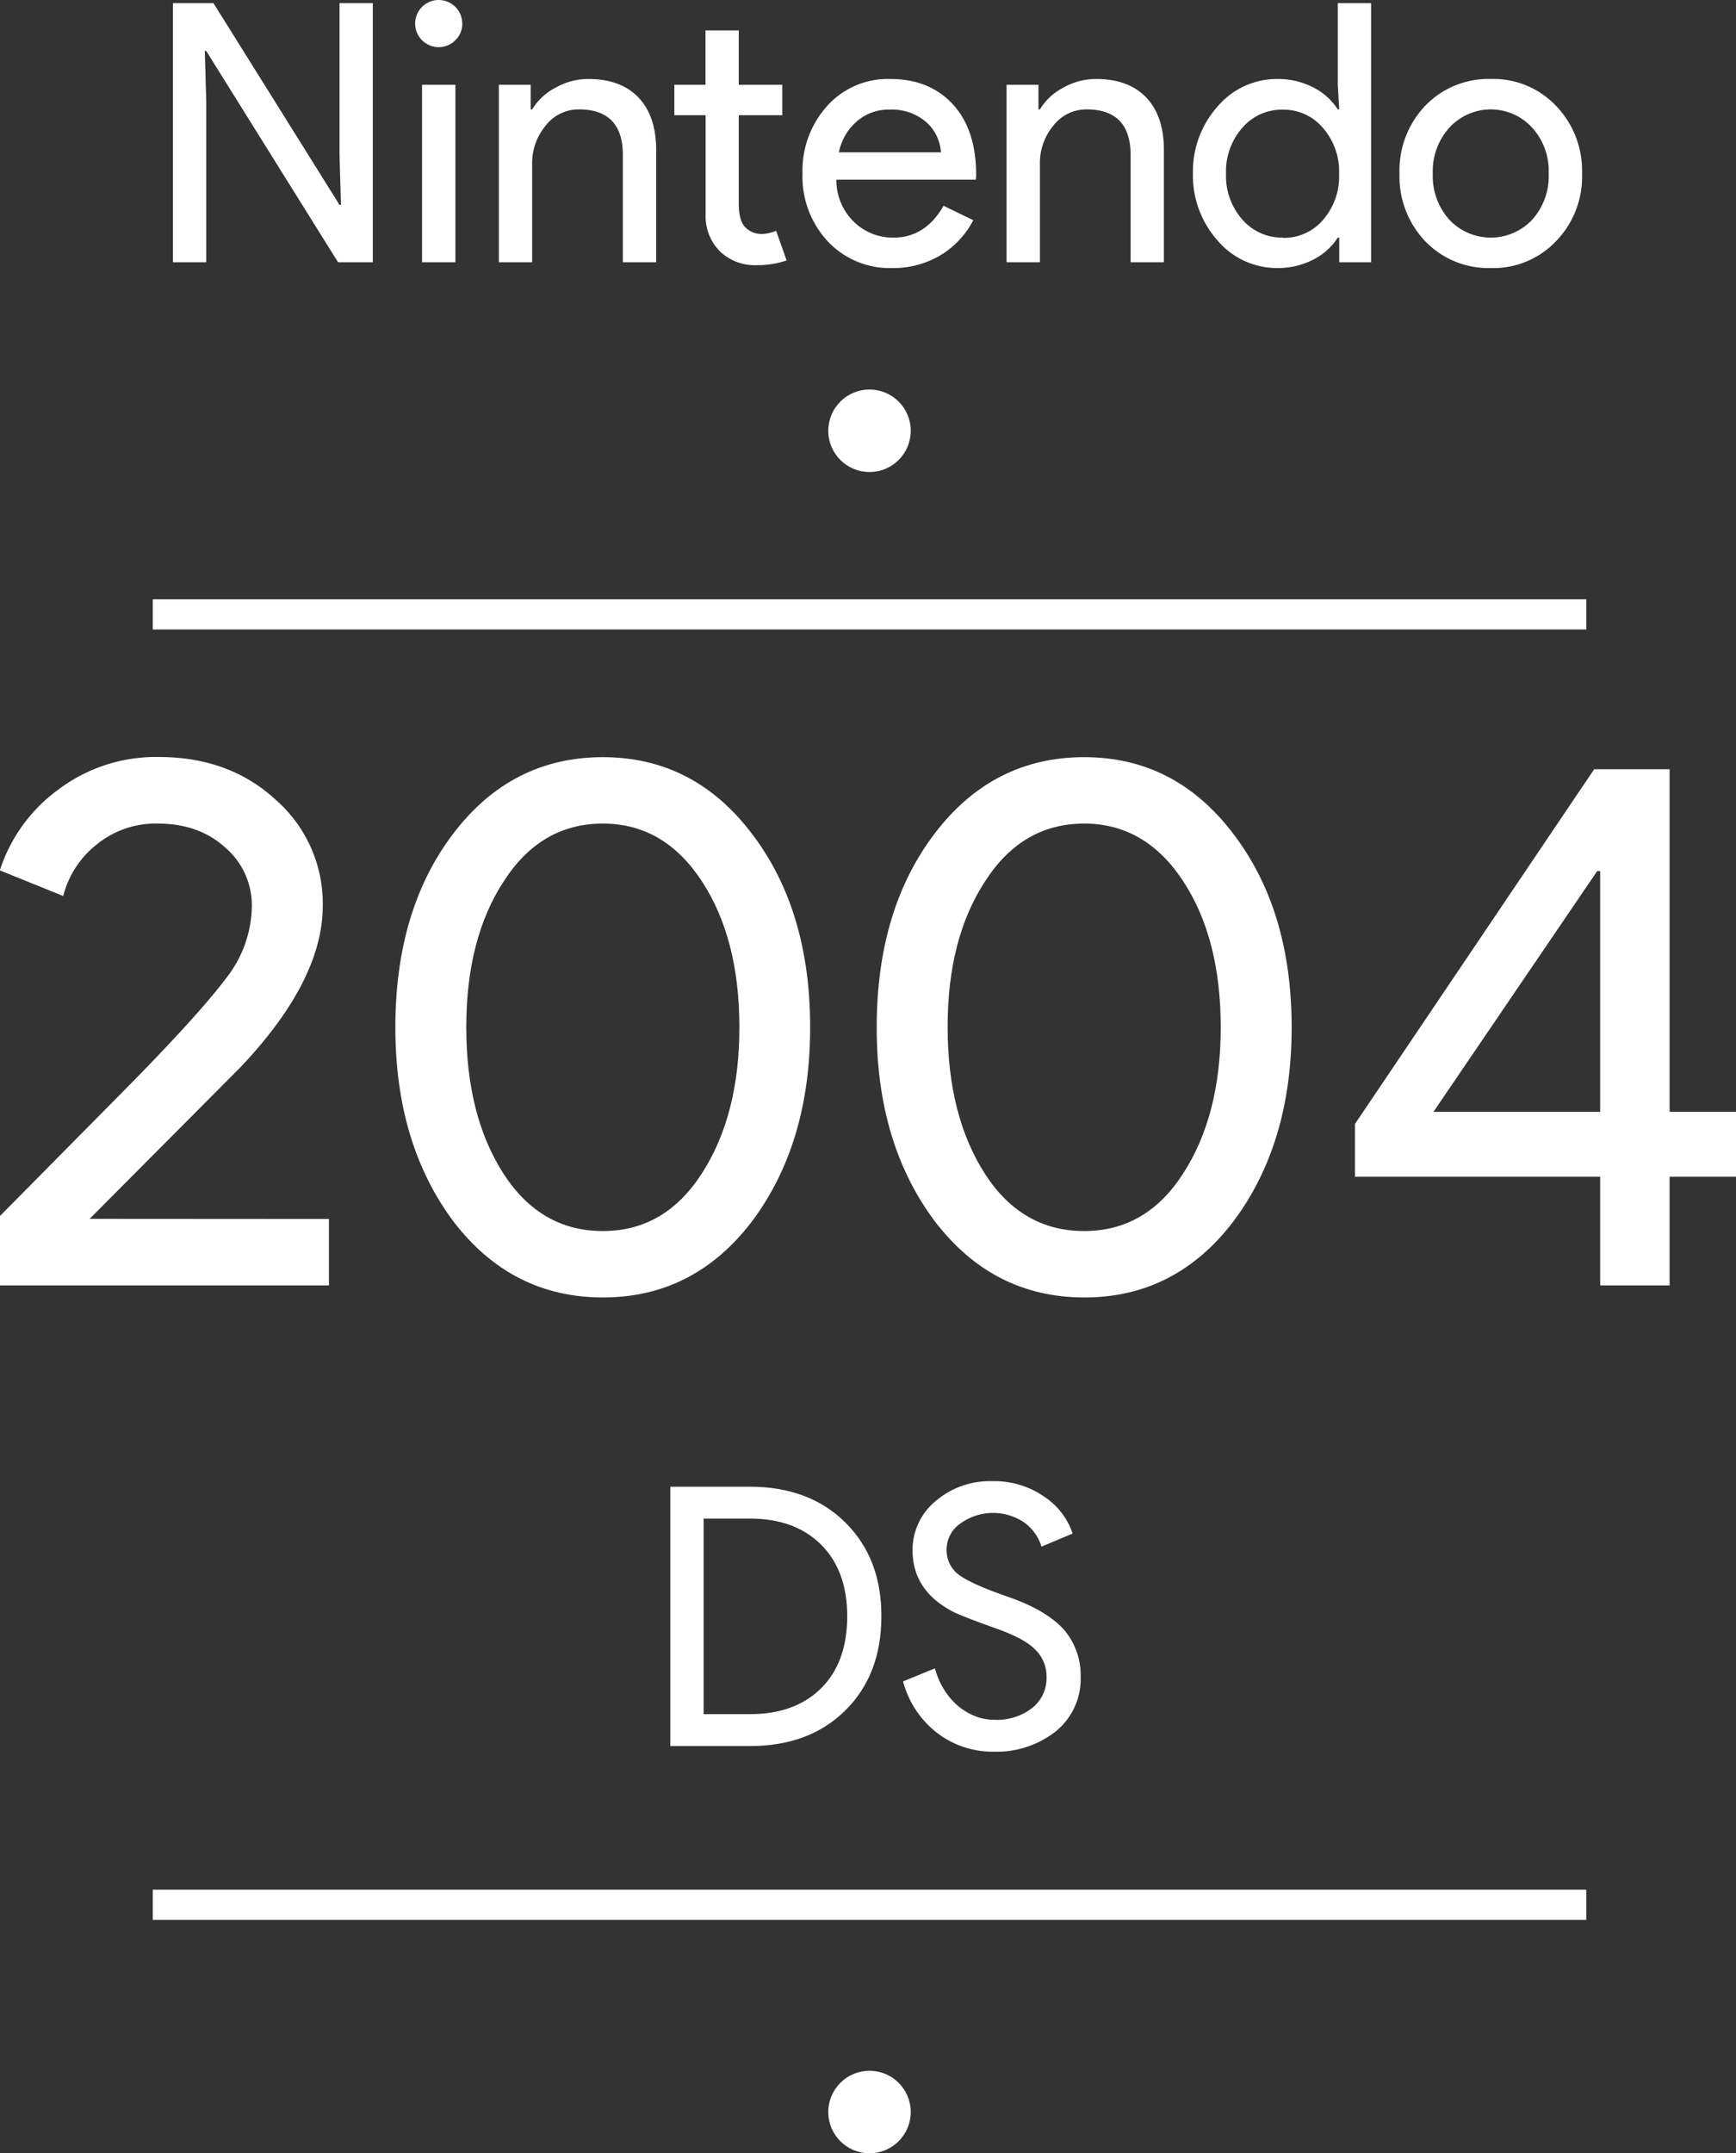 <svg xmlns="http://www.w3.org/2000/svg" viewBox="0 0 345.14 428.03"><rect x="0" y="0" width="345.14" height="428.03" fill="#333333" stroke="none"/><title>nds</title><g id="Layer_3" data-name="Layer 3"><circle cx="172.87" cy="85.63" r="8.2" fill="#fff"/><line x1="30.37" y1="122.13" x2="315.37" y2="122.13" fill="none"/><rect x="30.37" y="119.13" width="285" height="6" fill="#fff"/><line x1="30.37" y1="378.63" x2="315.37" y2="378.63" fill="none"/><rect x="30.37" y="375.63" width="285" height="6" fill="#fff"/><circle cx="172.87" cy="419.83" r="8.2" fill="#fff"/></g><g id="NEW_TEXT" data-name="NEW TEXT"><path d="M54.33,248.68v13.2h-65.4v-13.8l26.55-26.85q13.35-13.65,18.45-20.47A23.57,23.57,0,0,0,39,186.43a15.1,15.1,0,0,0-5.25-11.55q-5.25-4.8-13.5-4.8a18.51,18.51,0,0,0-12.15,4.2,18.94,18.94,0,0,0-6.6,10.2l-12.6-5.1a32,32,0,0,1,11.55-16,32.19,32.19,0,0,1,20.1-6.53q14,0,23.25,8.55a27.42,27.42,0,0,1,9.3,21q0,14.85-16.35,32.1l-30,30.15Z" transform="translate(11.07 -6.37)" fill="#fff"/><path d="M67.53,210.58q0-23.4,11.55-38.55t29.7-15.15q18.15,0,29.7,15.3Q150,187.33,150,210.58q0,23.1-11.55,38.55-11.55,15.17-29.7,15.15t-29.7-15.15Q67.53,233.68,67.53,210.58Zm68.4,0q0-17.7-7.5-29.1t-19.65-11.4q-12.3,0-19.65,11.4-7.5,11.4-7.5,29.1t7.5,29.25q7.35,11.25,19.65,11.25t19.65-11.4Q135.93,228.13,135.93,210.58Z" transform="translate(11.07 -6.37)" fill="#fff"/><path d="M163.23,210.58q0-23.4,11.55-38.55t29.7-15.15q18.14,0,29.69,15.3,11.55,15.15,11.56,38.4,0,23.1-11.56,38.55-11.55,15.17-29.69,15.15t-29.7-15.15Q163.21,233.68,163.23,210.58Zm68.4,0q0-17.7-7.5-29.1t-19.65-11.4q-12.31,0-19.65,11.4-7.52,11.4-7.5,29.1t7.5,29.25q7.33,11.25,19.65,11.25t19.65-11.4Q231.62,228.13,231.63,210.58Z" transform="translate(11.07 -6.37)" fill="#fff"/><path d="M320.87,240.28v21.6h-13.8v-21.6H258.32v-10.5l47.55-70.5h15v68.1h13.2v12.9Zm-46.95-12.9h33.15V179.53h-.6Z" transform="translate(11.07 -6.37)" fill="#fff"/><path d="M122.2,353.45V301.9H138q11.81,0,19,7.12t7.16,18.65q0,11.59-7.16,18.69t-19,7.09Zm6.62-45.22v38.88H138q9,0,14.18-5.15t5.19-14.29q0-9.07-5.19-14.25T138,308.23Z" transform="translate(11.07 -6.37)" fill="#fff"/><path d="M203.78,339.7a13.41,13.41,0,0,1-5,10.87,19,19,0,0,1-12.24,4,18.14,18.14,0,0,1-11.31-3.74,19.13,19.13,0,0,1-6.76-10.23l6.33-2.59a16,16,0,0,0,1.8,4.17,13.69,13.69,0,0,0,2.7,3.21,12.28,12.28,0,0,0,3.42,2.09,10.56,10.56,0,0,0,4,.75,11.38,11.38,0,0,0,7.42-2.34A7.61,7.61,0,0,0,197,339.7a7.45,7.45,0,0,0-2.38-5.55q-2.24-2.23-8.35-4.32c-4.13-1.49-6.7-2.49-7.7-3q-8.22-4.19-8.21-12.31a12.54,12.54,0,0,1,4.53-9.72,16.56,16.56,0,0,1,11.31-4,17.35,17.35,0,0,1,10.22,3,14.17,14.17,0,0,1,5.76,7.41l-6.19,2.6a9.2,9.2,0,0,0-3.42-4.79,11.06,11.06,0,0,0-12.78.25,6.27,6.27,0,0,0-2.66,5.26,6.07,6.07,0,0,0,2.08,4.6q2.31,1.95,10,4.61t11.2,6.52A13.93,13.93,0,0,1,203.78,339.7Z" transform="translate(11.07 -6.37)" fill="#fff"/><path d="M29.93,58.5H23.31V7h8.06l25.06,40.1h.29l-.29-9.93V7h6.62V58.5H56.14l-26.21-42h-.28l.28,9.94Z" transform="translate(11.07 -6.37)" fill="#fff"/><path d="M80.84,11.05a4.51,4.51,0,0,1-1.37,3.31,4.68,4.68,0,0,1-8-3.31,4.68,4.68,0,1,1,9.36,0ZM79.47,23.22V58.5H72.84V23.22Z" transform="translate(11.07 -6.37)" fill="#fff"/><path d="M88.11,23.22h6.33v4.9h.29a11.77,11.77,0,0,1,4.65-4.32,13.2,13.2,0,0,1,6.51-1.73q6.48,0,10,3.71t3.5,10.54V58.5h-6.63V36.76q-.21-8.64-8.71-8.64a8.25,8.25,0,0,0-6.62,3.2A11.6,11.6,0,0,0,94.73,39V58.5H88.11Z" transform="translate(11.07 -6.37)" fill="#fff"/><path d="M139.3,59.08a10,10,0,0,1-7.16-2.67A9.87,9.87,0,0,1,129.22,49V29.27H123V23.22h6.19V12.42h6.62v10.8h8.64v6.05h-8.64V46.84q0,3.52,1.37,4.78a4.46,4.46,0,0,0,3.1,1.26,6.7,6.7,0,0,0,1.55-.18,8.21,8.21,0,0,0,1.4-.46l2.09,5.9A17.92,17.92,0,0,1,139.3,59.08Z" transform="translate(11.07 -6.37)" fill="#fff"/><path d="M166.3,59.65a16.86,16.86,0,0,1-12.82-5.33,18.81,18.81,0,0,1-5-13.46,19.19,19.19,0,0,1,4.9-13.43,16.22,16.22,0,0,1,12.53-5.36q7.84,0,12.49,5.07T183,41.36l-.07.72H155.21a11.53,11.53,0,0,0,3.46,8.36,11.06,11.06,0,0,0,7.92,3.16q6.33,0,9.93-6.33l5.91,2.88a17.66,17.66,0,0,1-6.59,7A18.23,18.23,0,0,1,166.3,59.65Zm-10.58-23H176a8.77,8.77,0,0,0-3-6.08,10.45,10.45,0,0,0-7.24-2.41,9.58,9.58,0,0,0-6.44,2.3A11,11,0,0,0,155.72,36.61Z" transform="translate(11.07 -6.37)" fill="#fff"/><path d="M189.05,23.22h6.34v4.9h.29a11.67,11.67,0,0,1,4.64-4.32,13.24,13.24,0,0,1,6.52-1.73q6.48,0,10,3.71t3.49,10.54V58.5h-6.62V36.76q-.23-8.64-8.72-8.64a8.26,8.26,0,0,0-6.62,3.2A11.59,11.59,0,0,0,195.68,39V58.5h-6.63Z" transform="translate(11.07 -6.37)" fill="#fff"/><path d="M242.83,59.65A15.49,15.49,0,0,1,231,54.18a19.42,19.42,0,0,1-4.9-13.32A19.42,19.42,0,0,1,231,27.54a15.49,15.49,0,0,1,11.87-5.47,15.28,15.28,0,0,1,7.1,1.65,12.45,12.45,0,0,1,4.93,4.4h.29l-.29-4.9V7h6.62V58.5h-6.33V53.6h-.29a12.45,12.45,0,0,1-4.93,4.4A15.28,15.28,0,0,1,242.83,59.65Zm1.09-6a10.15,10.15,0,0,0,8-3.52,13.12,13.12,0,0,0,3.24-9.22,13.13,13.13,0,0,0-3.24-9.14,10.21,10.21,0,0,0-8-3.6,10.34,10.34,0,0,0-8,3.6,13.13,13.13,0,0,0-3.24,9.14A13,13,0,0,0,235.92,50,10.34,10.34,0,0,0,243.92,53.6Z" transform="translate(11.07 -6.37)" fill="#fff"/><path d="M267.17,40.86a18.65,18.65,0,0,1,5.11-13.46,17.41,17.41,0,0,1,13-5.33,17.17,17.17,0,0,1,13,5.33,18.54,18.54,0,0,1,5.18,13.46,18.37,18.37,0,0,1-5.18,13.46,17.17,17.17,0,0,1-13,5.33,17.41,17.41,0,0,1-13-5.33A18.65,18.65,0,0,1,267.17,40.86Zm6.62,0a12.94,12.94,0,0,0,3.32,9.22,11.32,11.32,0,0,0,16.41,0,12.94,12.94,0,0,0,3.31-9.22,12.8,12.8,0,0,0-3.31-9.14,11.15,11.15,0,0,0-16.41,0A12.81,12.81,0,0,0,273.79,40.86Z" transform="translate(11.07 -6.37)" fill="#fff"/></g></svg>